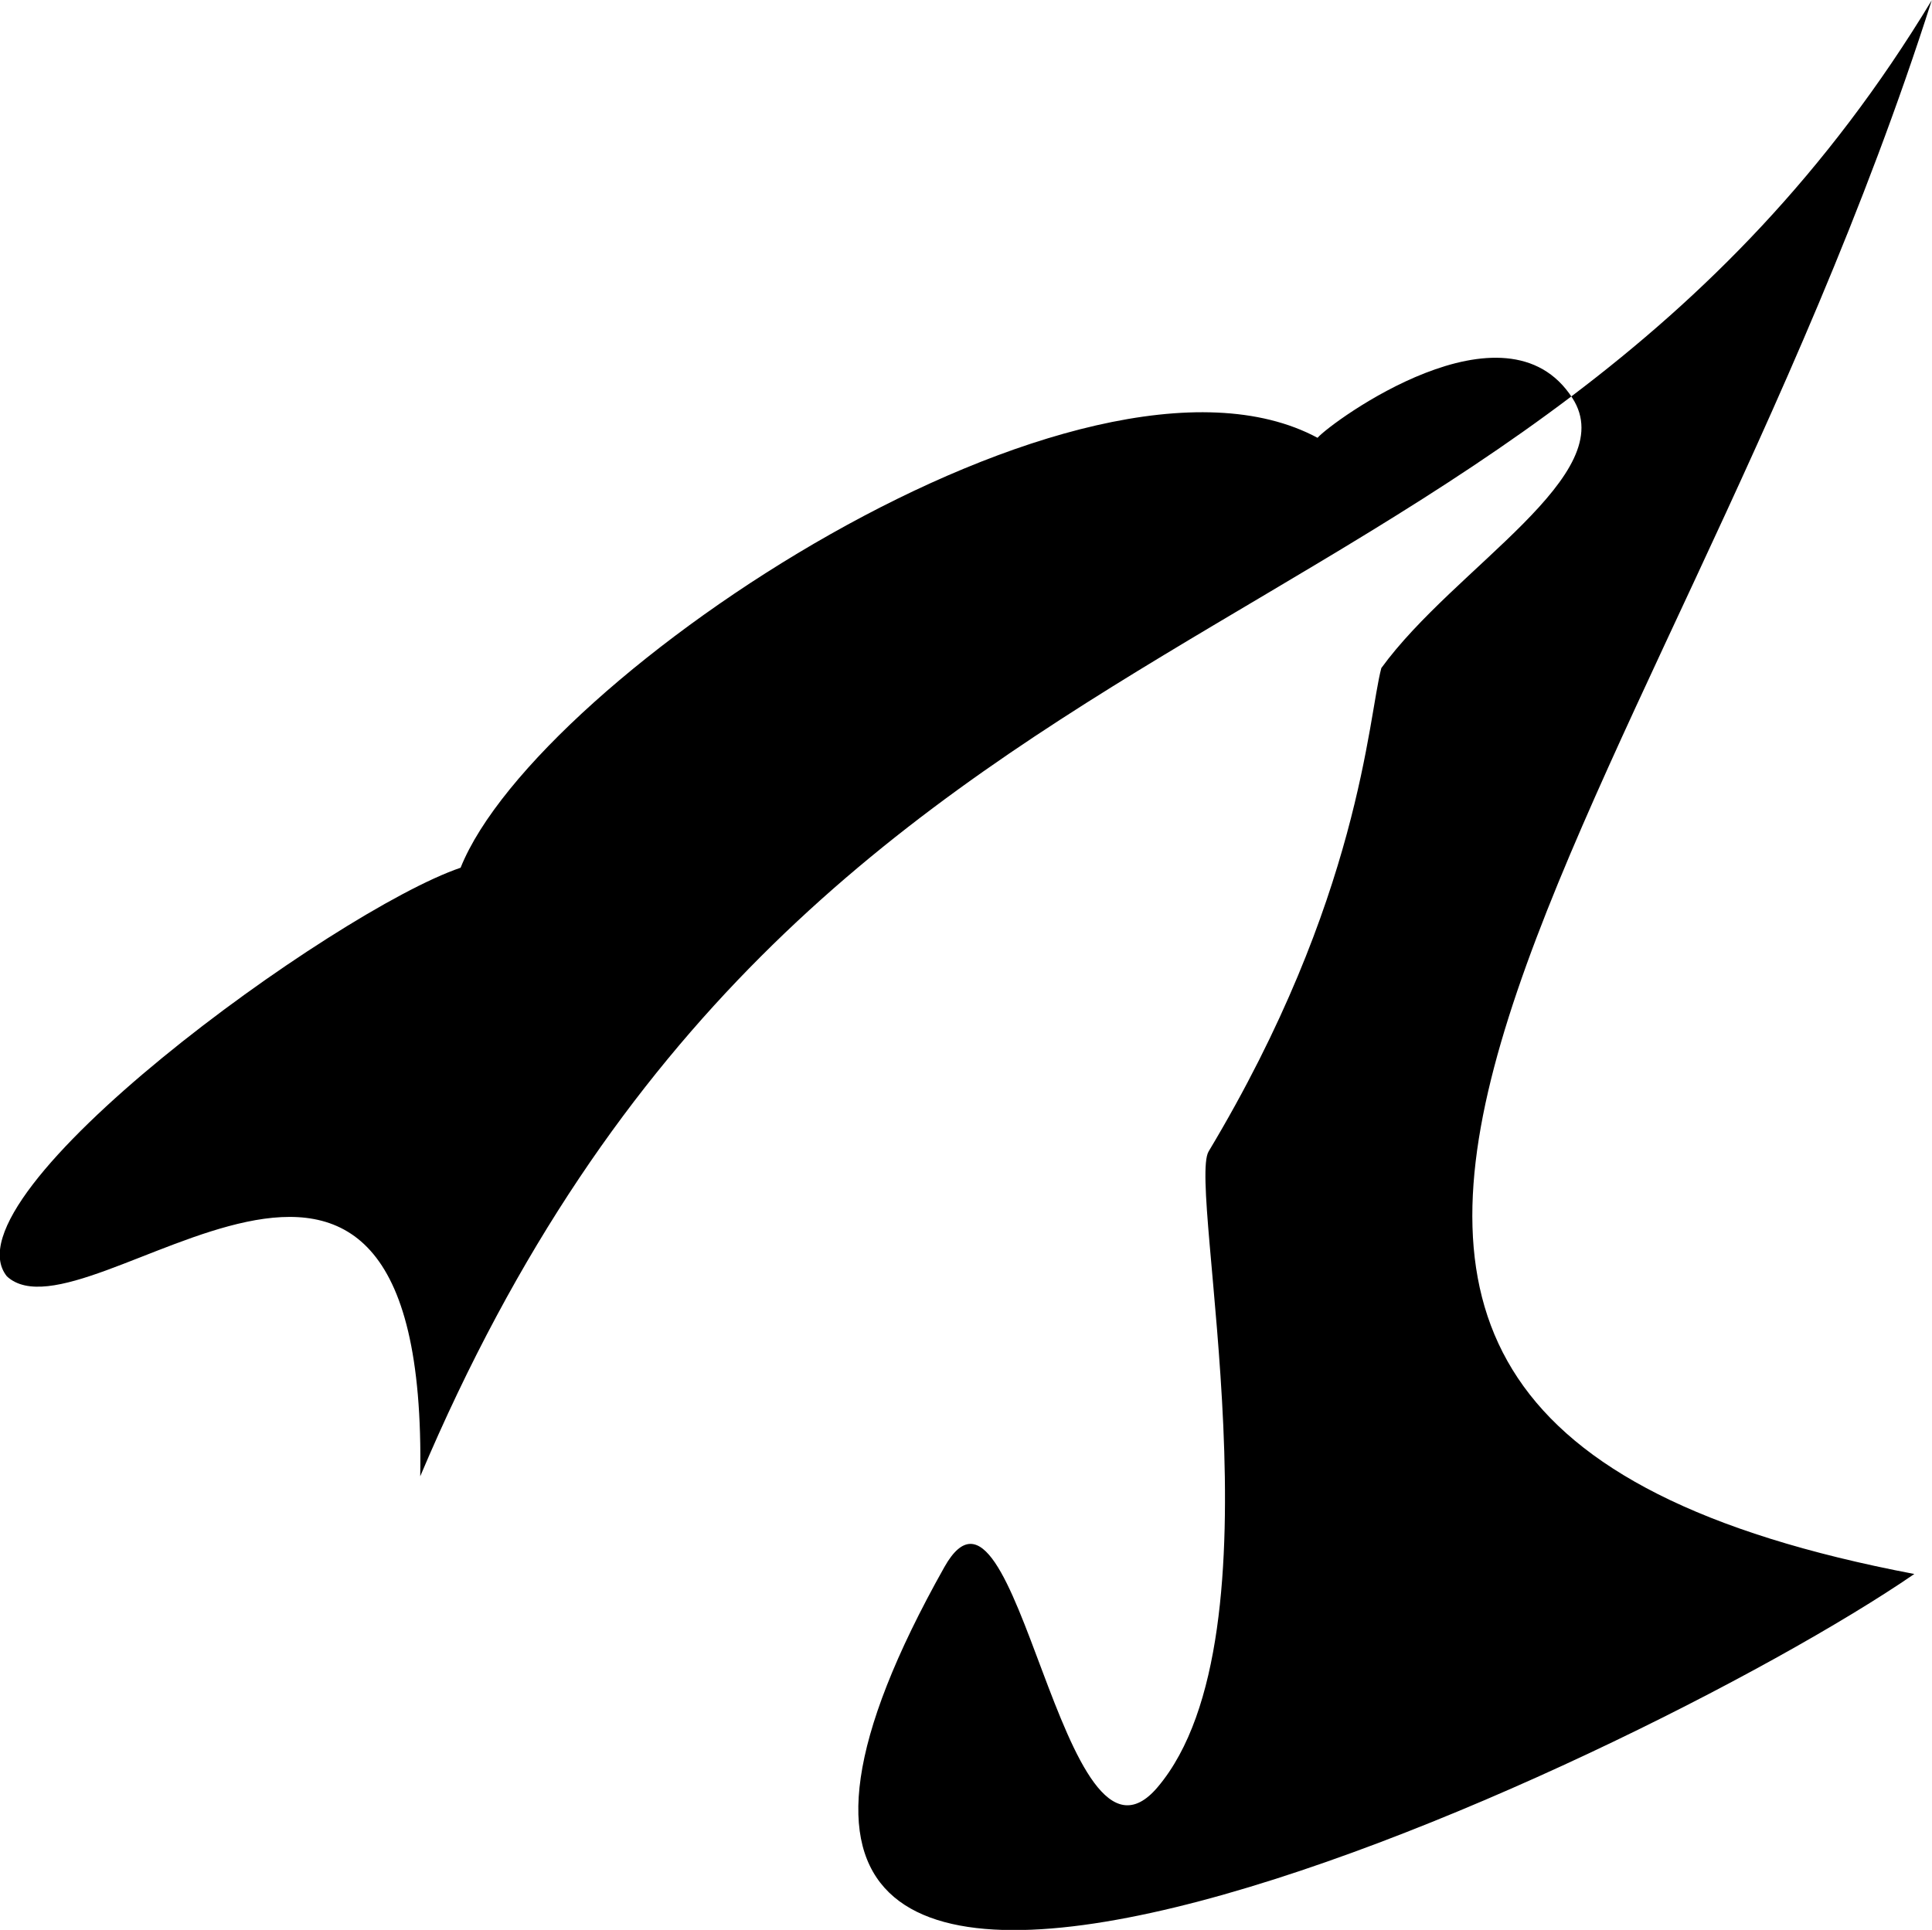 <?xml version="1.0" encoding="UTF-8"?>

<svg
   width="8.087mm"
   height="8.08mm"
   viewBox="0 0 8.087 8.08"
   version="1.1"
   xmlns="http://www.w3.org/2000/svg"
   xmlns:svg="http://www.w3.org/2000/svg">
  <g
     transform="translate(-64.328,-86.227)">
    <path
       style="fill:#000000;stroke-width:0.472"
       d="m 69.844,88.059 c 0.056,-0.064 0.786,-0.601 1.066,-0.165 0.207,0.321 -0.491,0.705 -0.8,1.13 -0.056,0.21 -0.088,0.965 -0.723,2.024 -0.09,0.151 0.325,2.025 -0.213,2.661 -0.403,0.478 -0.587,-1.465 -0.893,-0.921 -1.658,2.949 2.878,0.841 4.06,0.029 -3.586,-0.682 -1.052,-3.056 0.073,-6.589 -1.76,2.913 -4.703,2.338 -6.327,6.18 0.035,-2.032 -1.396,-0.53 -1.73,-0.837 -0.272,-0.338 1.373,-1.532 1.899,-1.711 0.32,-0.801 2.613,-2.323 3.587,-1.8 z" />
  </g>
</svg>
